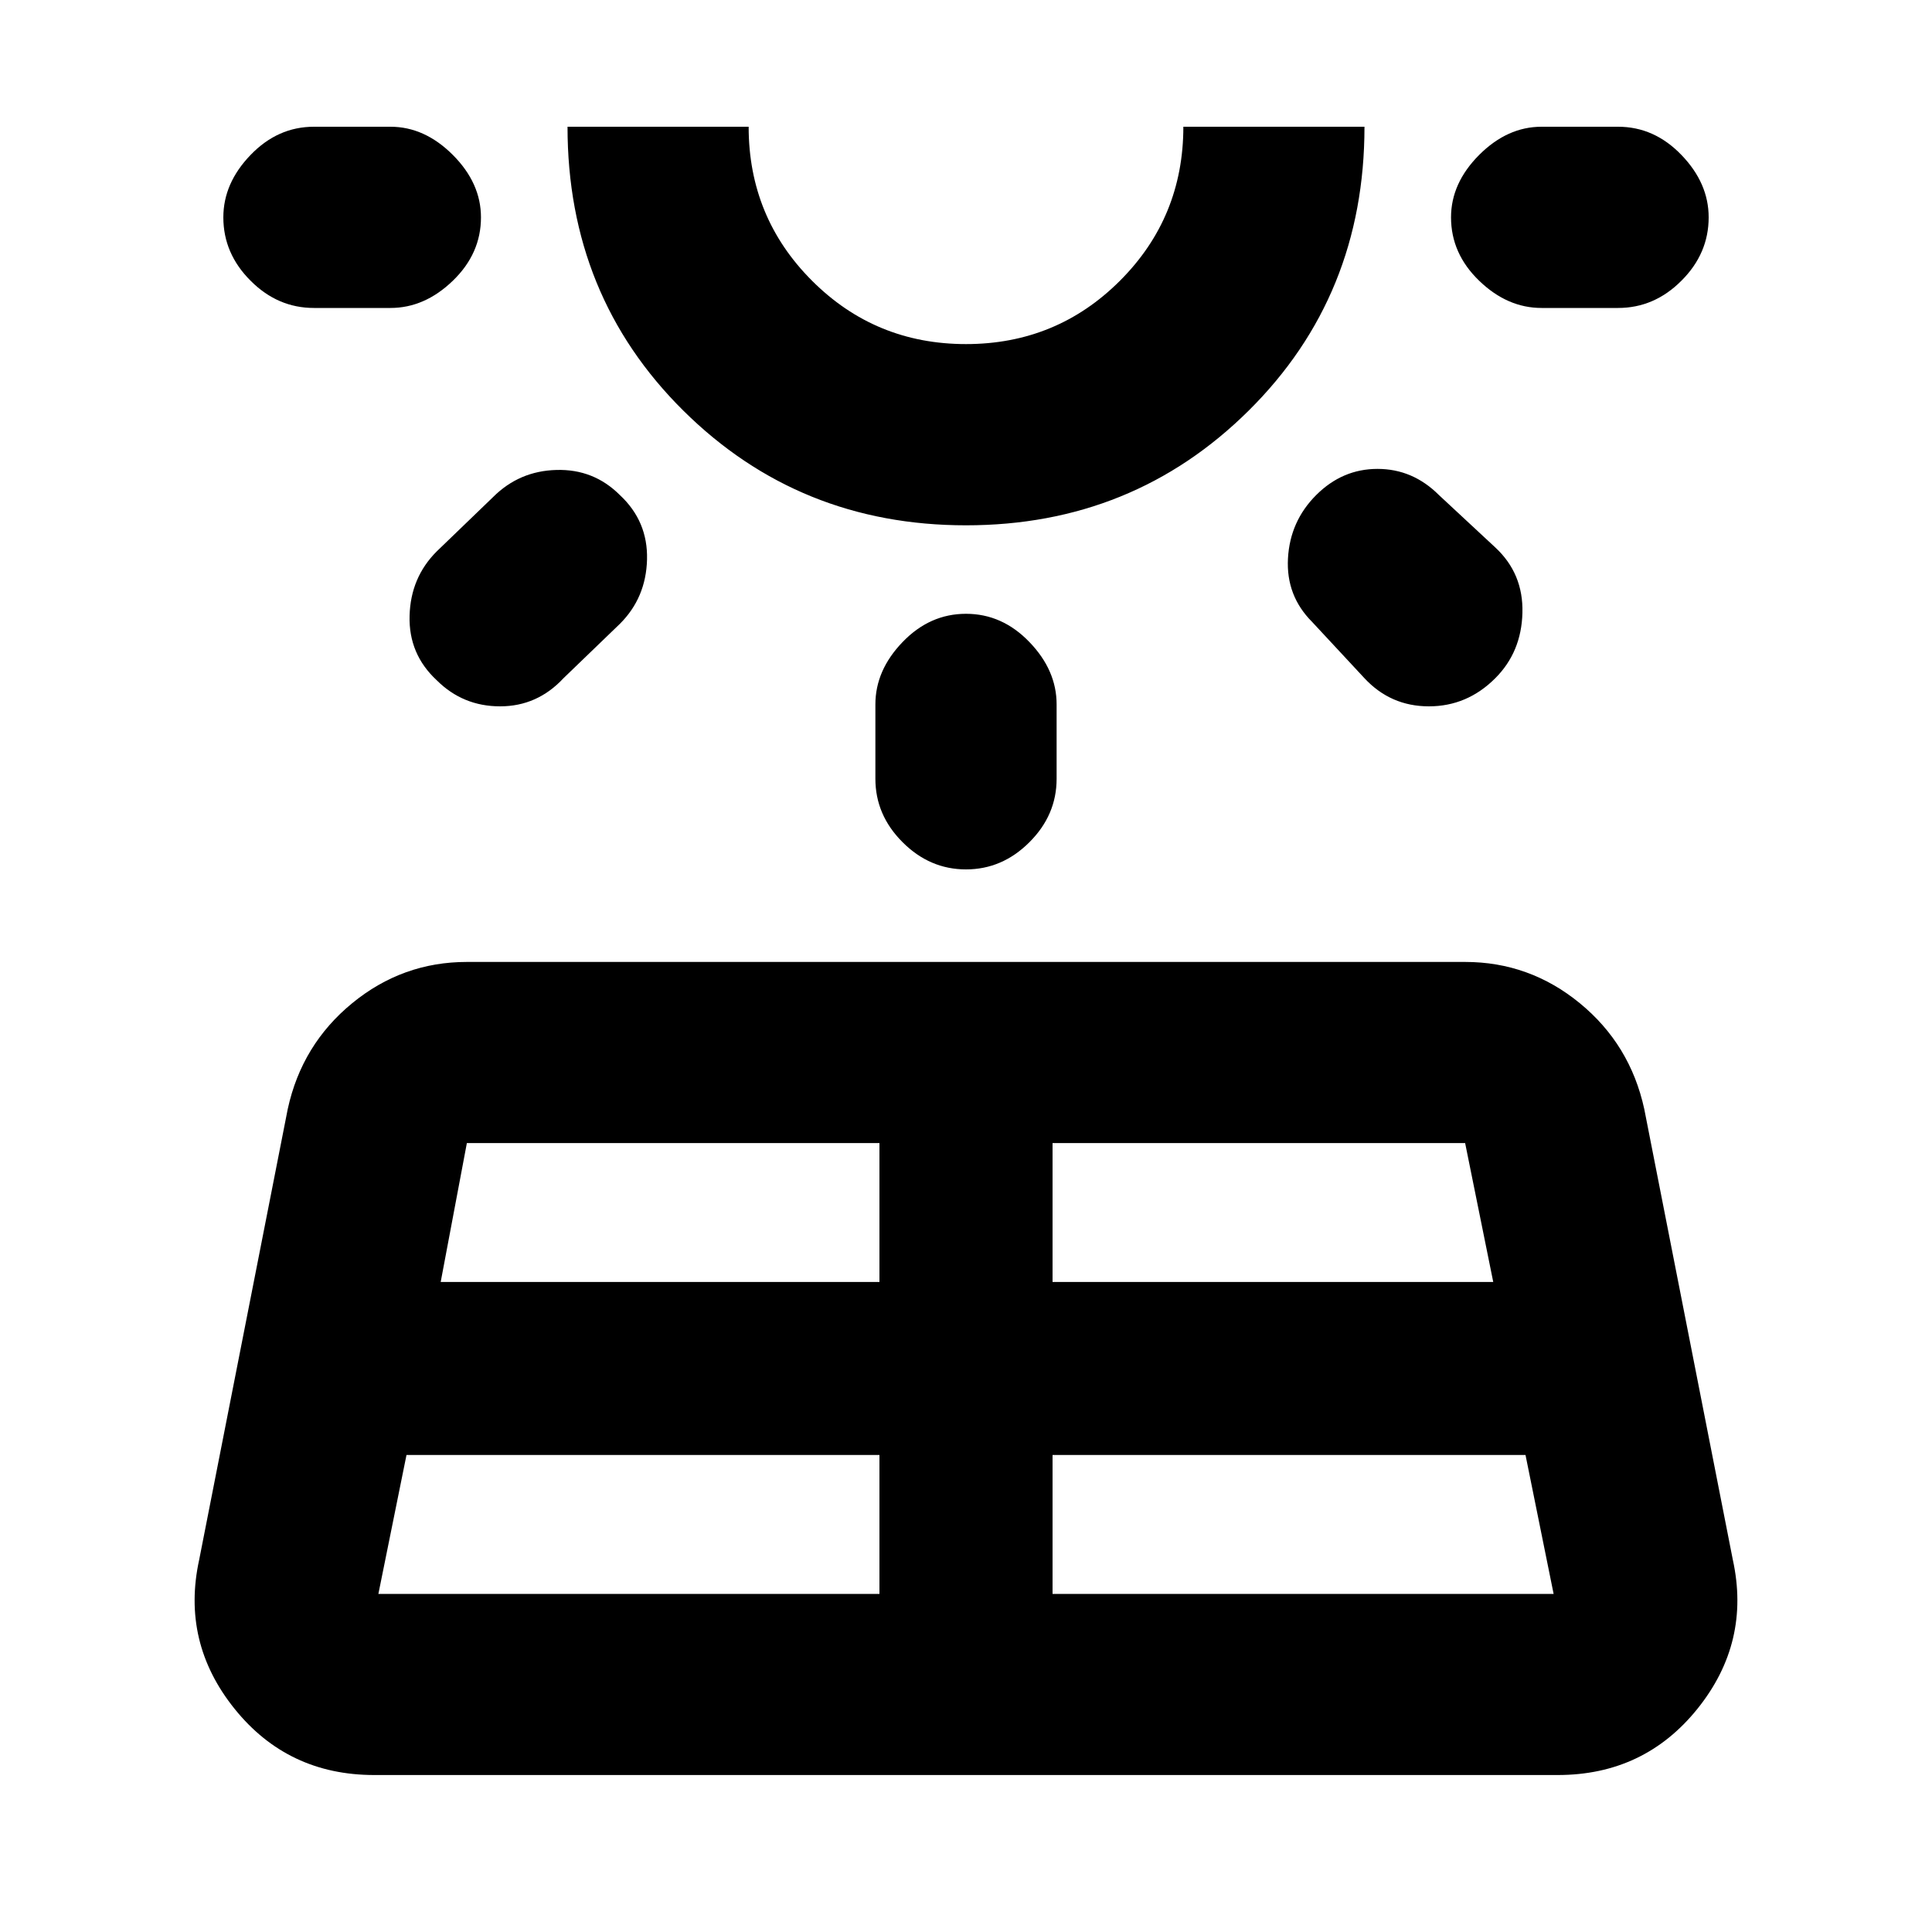 <svg xmlns="http://www.w3.org/2000/svg" height="20" width="20"><path d="m2.062 16.146.917-4.667q.146-.667.667-1.094.521-.427 1.187-.427h10.334q.666 0 1.187.427t.667 1.094l.917 4.667q.187.854-.365 1.542-.552.687-1.448.687H3.875q-.896 0-1.448-.687-.552-.688-.365-1.542ZM4.979 2.25q0 .375-.291.656-.292.282-.646.282H3.25q-.375 0-.656-.282-.282-.281-.282-.656 0-.354.282-.646.281-.292.656-.292h.792q.354 0 .646.292.291.292.291.646ZM3.917 16.5h5.187v-1.438H4.208L3.917 16.5Zm2.5-11.375q.291.271.281.667-.01.396-.281.666l-.584.563q-.271.291-.656.291t-.656-.27q-.292-.271-.281-.667.01-.396.281-.667l.583-.562q.271-.271.656-.281.386-.011.657.26Zm-1.855 8.146h4.542v-1.438H4.833ZM10 5.438q-1.729 0-2.927-1.188T5.875 1.312H7.75q0 .938.656 1.594.656.656 1.594.656.938 0 1.594-.656.656-.656.656-1.594h1.875q0 1.75-1.198 2.938Q11.729 5.438 10 5.438Zm0-4.126Zm0 5.042q.375 0 .656.292.282.292.282.646v.77q0 .376-.282.657Q10.375 9 10 9t-.656-.281q-.282-.281-.282-.657v-.77q0-.354.282-.646.281-.292.656-.292Zm.896 10.146h5.187l-.291-1.438h-4.896Zm0-3.229h4.562l-.291-1.438h-4.271Zm2.729-8.146q.271-.271.635-.271.365 0 .636.271l.583.542q.292.271.281.677-.01.406-.281.677-.291.291-.687.291-.396 0-.667-.291l-.542-.583q-.271-.271-.25-.657.021-.385.292-.656Zm4.063-2.875q0 .375-.282.656-.281.282-.656.282h-.792q-.354 0-.646-.282-.291-.281-.291-.656 0-.354.291-.646.292-.292.646-.292h.792q.375 0 .656.292.282.292.282.646Z"/></svg>
